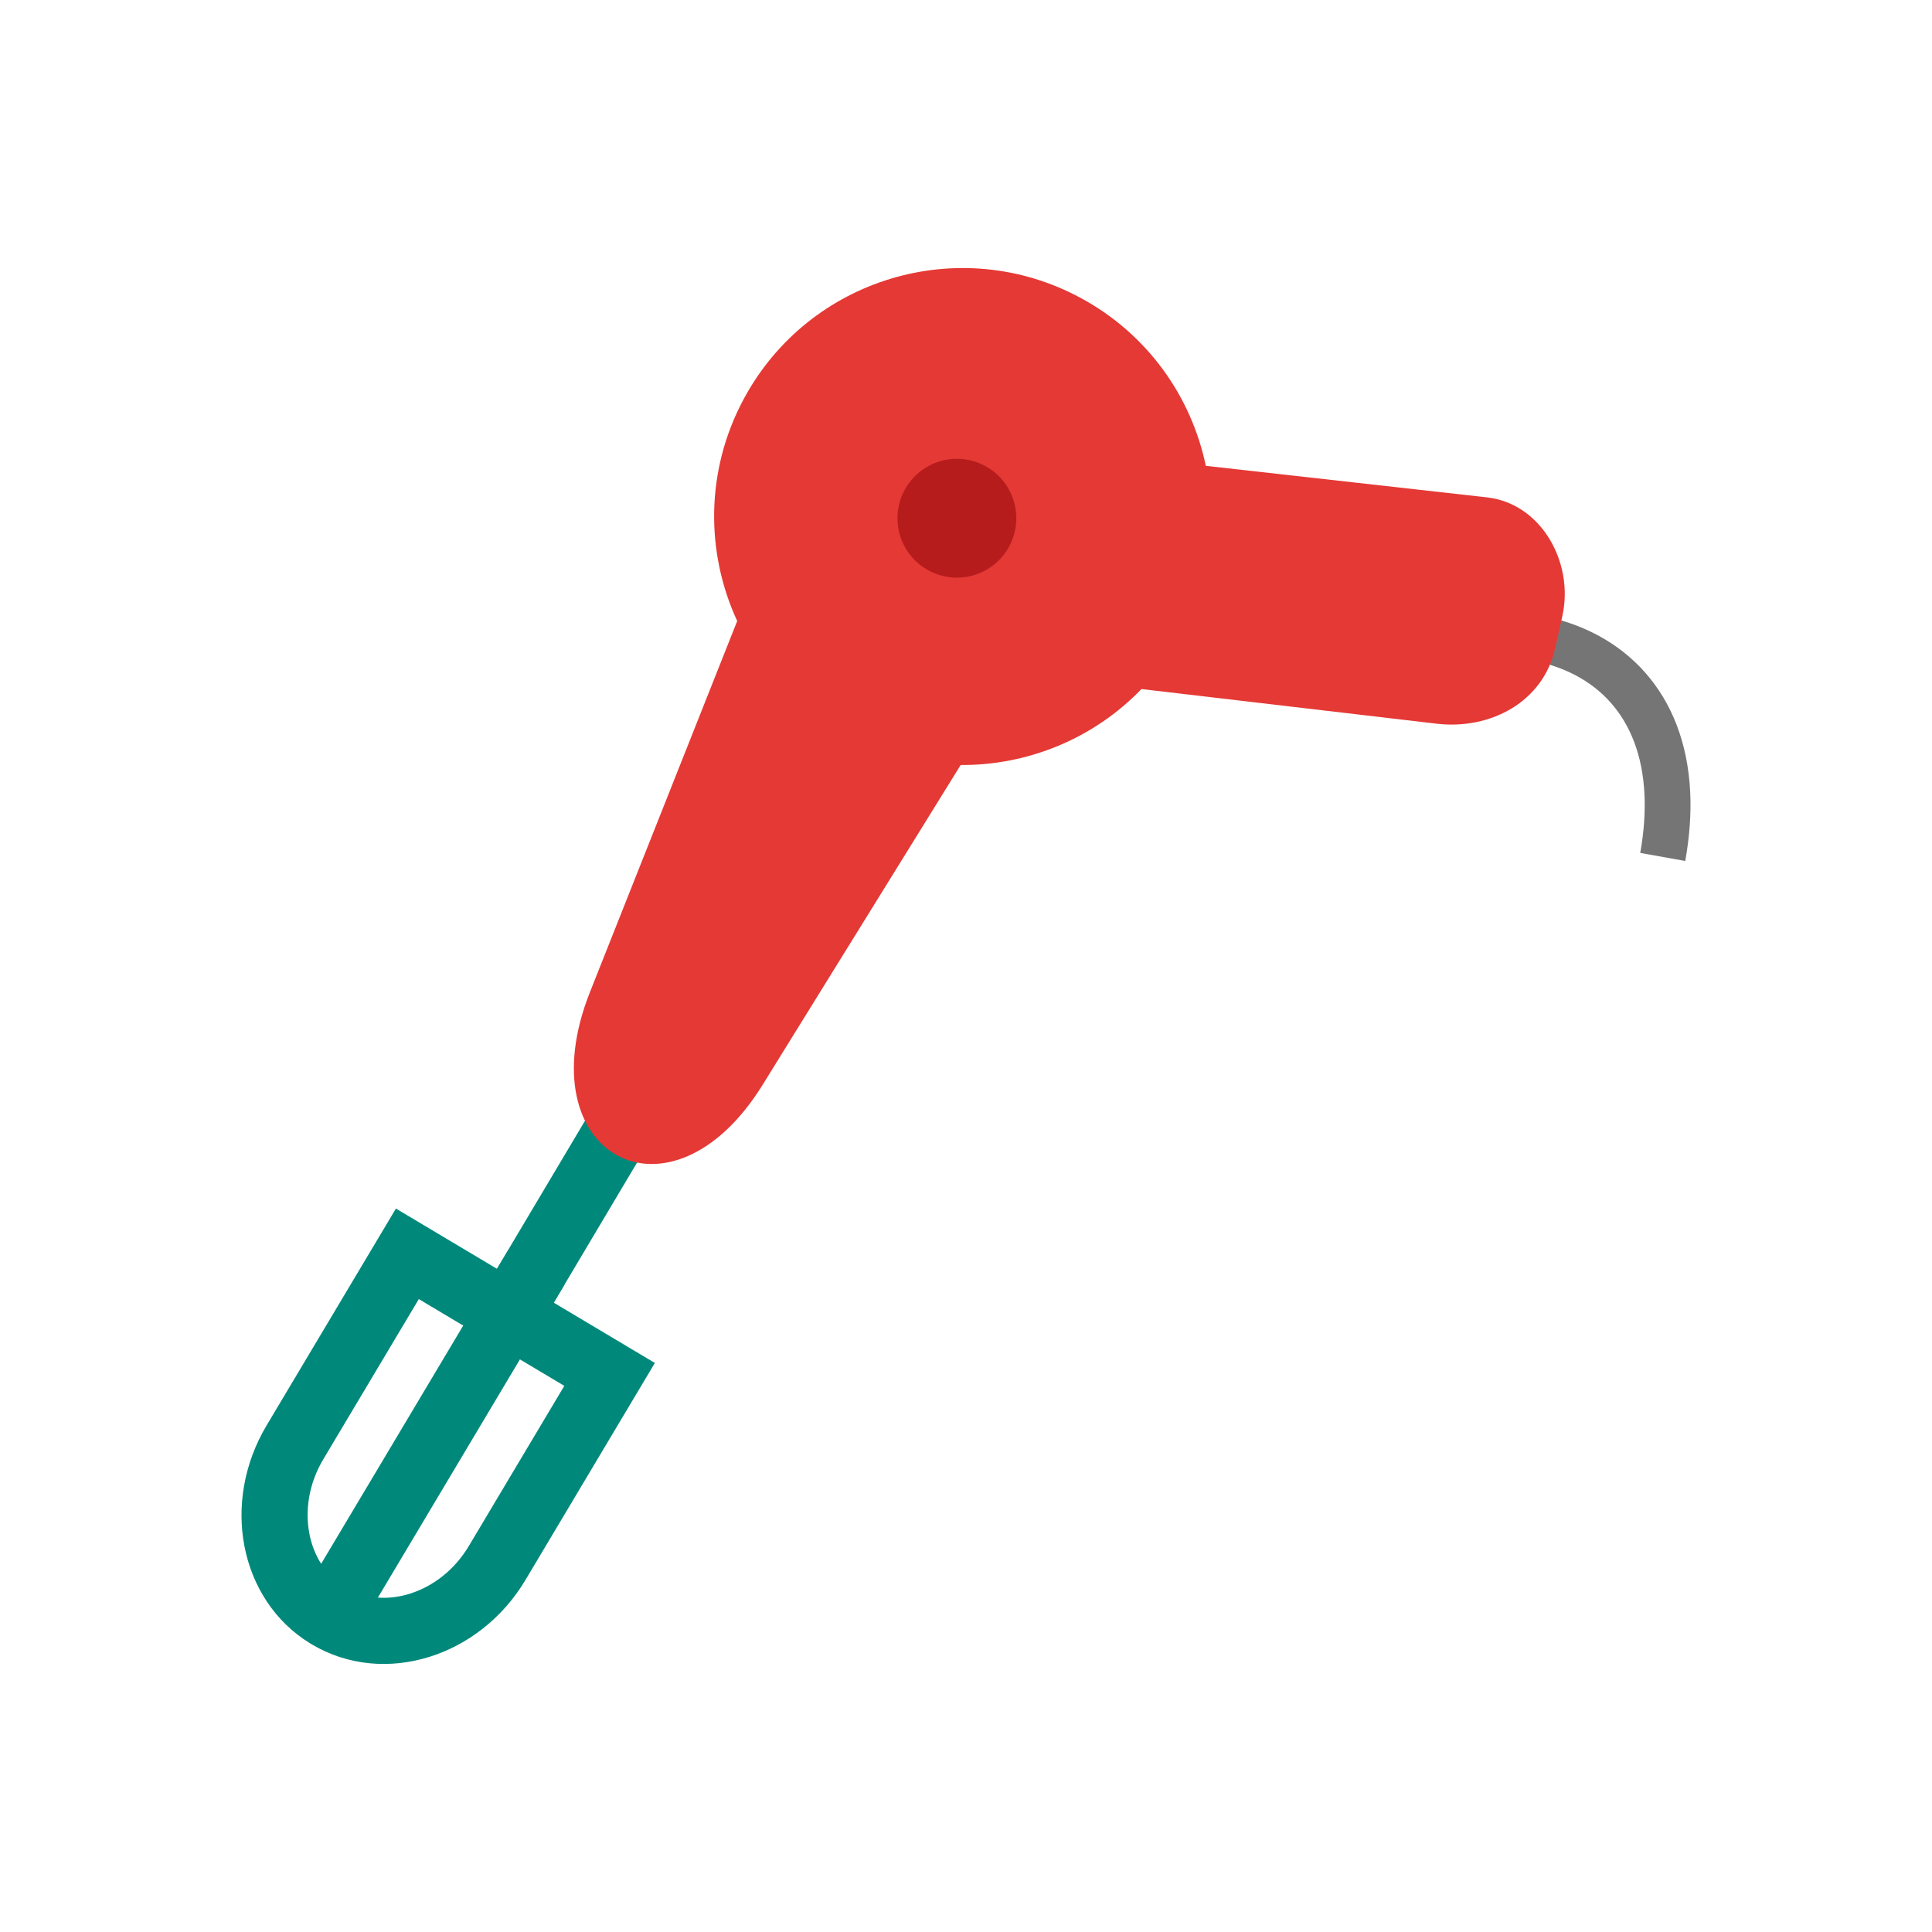 <?xml version="1.0" encoding="UTF-8"?>
<!DOCTYPE svg PUBLIC "-//W3C//DTD SVG 1.1//EN" "http://www.w3.org/Graphics/SVG/1.1/DTD/svg11.dtd">
<!-- Creator: CorelDRAW -->
<svg xmlns="http://www.w3.org/2000/svg" xml:space="preserve" width="2048px" height="2048px" style="shape-rendering:geometricPrecision; text-rendering:geometricPrecision; image-rendering:optimizeQuality; fill-rule:evenodd; clip-rule:evenodd"
viewBox="0 0 2048 2048"
 xmlns:xlink="http://www.w3.org/1999/xlink">
 <defs>
  <style type="text/css">
   <![CDATA[
    .fil0 {fill:none}
    .fil4 {fill:#B71C1C}
    .fil3 {fill:#E53935}
    .fil2 {fill:#00897B;fill-rule:nonzero}
    .fil1 {fill:#757575;fill-rule:nonzero}
   ]]>
  </style>
 </defs>
 <g id="Layer_x0020_1">
  <rect class="fil0" width="2048" height="2048"/>
  <rect class="fil0" x="255.999" y="255.999" width="1536" height="1536"/>
  <g id="_210062360">
   <path id="_210046088" class="fil1" d="M1566.87 648.101c22.145,-1.115 43.345,0.161 63.313,3.733 46.279,8.283 85.253,28.928 113.536,60.858 28.195,31.83 45.318,74.366 47.939,126.474 1.139,22.605 -0.506,47.143 -5.225,73.513l-47.722 -8.557c4.029,-22.507 5.432,-43.427 4.463,-62.674 -2.037,-40.505 -14.807,-72.962 -35.769,-96.624 -20.871,-23.562 -50.326,-38.921 -85.779,-45.267 -16.195,-2.898 -33.764,-3.913 -52.475,-2.972l-2.281 -48.484z"/>
   <path id="_210056216" class="fil2" d="M449.796 1299.07l214.366 127.828 30.025 17.903 -17.954 30.106 -119.223 199.94c-24.242,40.654 -61.357,68.822 -101.621,81.45 -41.545,13.03 -86.593,9.635 -125.102,-13.326l-0.012 -0.008c-0.489,-0.291 -0.973,-0.587 -1.459,-0.883l-0.043 0.065 -0.004 -0.002 0.043 -0.065c-37.604,-23.015 -61.475,-60.647 -69.674,-102.941 -8.014,-41.331 -0.848,-87.341 23.421,-128.047l0.007 -0.009 119.221 -199.937 17.904 -30.025 30.105 17.953zm148.404 170.006l-154.236 -91.974 -101.321 169.918 -0.007 0.009c-15.063,25.267 -19.551,53.618 -14.641,78.938 4.615,23.806 17.727,44.698 38.219,56.917l1.508 0.823 0.004 0.002 0.204 0.167c20.094,11.278 44.016,12.568 66.608,5.484 24.517,-7.689 47.288,-25.127 62.389,-50.451l101.271 -169.834z"/>
   <line id="_210065672" class="fil0" x1="568.335" y1="1343.85" x2="360.76" y2= "1691.95" />
   <polygon id="_210071336" class="fil2" points="598.375,1361.81 390.799,1709.92 330.718,1673.99 538.295,1325.88 "/>
   <line id="_210063680" class="fil0" x1="660.546" y1="1188.65" x2="539.011" y2= "1393.02" />
   <polygon id="_210054920" class="fil2" points="690.722,1206.48 569.187,1410.85 508.835,1375.19 630.369,1170.82 "/>
   <path id="_210066608" class="fil3" d="M625.375 1051.67l156.086 -393.363c-33.588,-72.608 -33.816,-159.574 6.98,-235.462 68.871,-128.112 228.558,-176.136 356.67,-107.265 71.276,38.319 117.745,104.752 133.102,178.214l298.031 33.431c57.575,6.457 92.513,69.177 79.915,125.73l-7.636 34.274c-12.598,56.554 -68.184,86.674 -125.728,79.917l-312.797 -36.722c-50.495,52.395 -120.272,81.005 -191.646,80.509l-209.992 339.108c-97.828,157.981 -251.521,74.349 -182.985,-98.371z"/>
   <path id="_210060272" class="fil4" d="M958.87 519.527c16.471,-30.638 54.658,-42.123 85.295,-25.652 30.637,16.471 42.122,54.658 25.652,85.295 -16.471,30.638 -54.658,42.122 -85.296,25.651 -30.637,-16.471 -42.122,-54.657 -25.651,-85.293z"/>
  </g>
 </g>
</svg>
